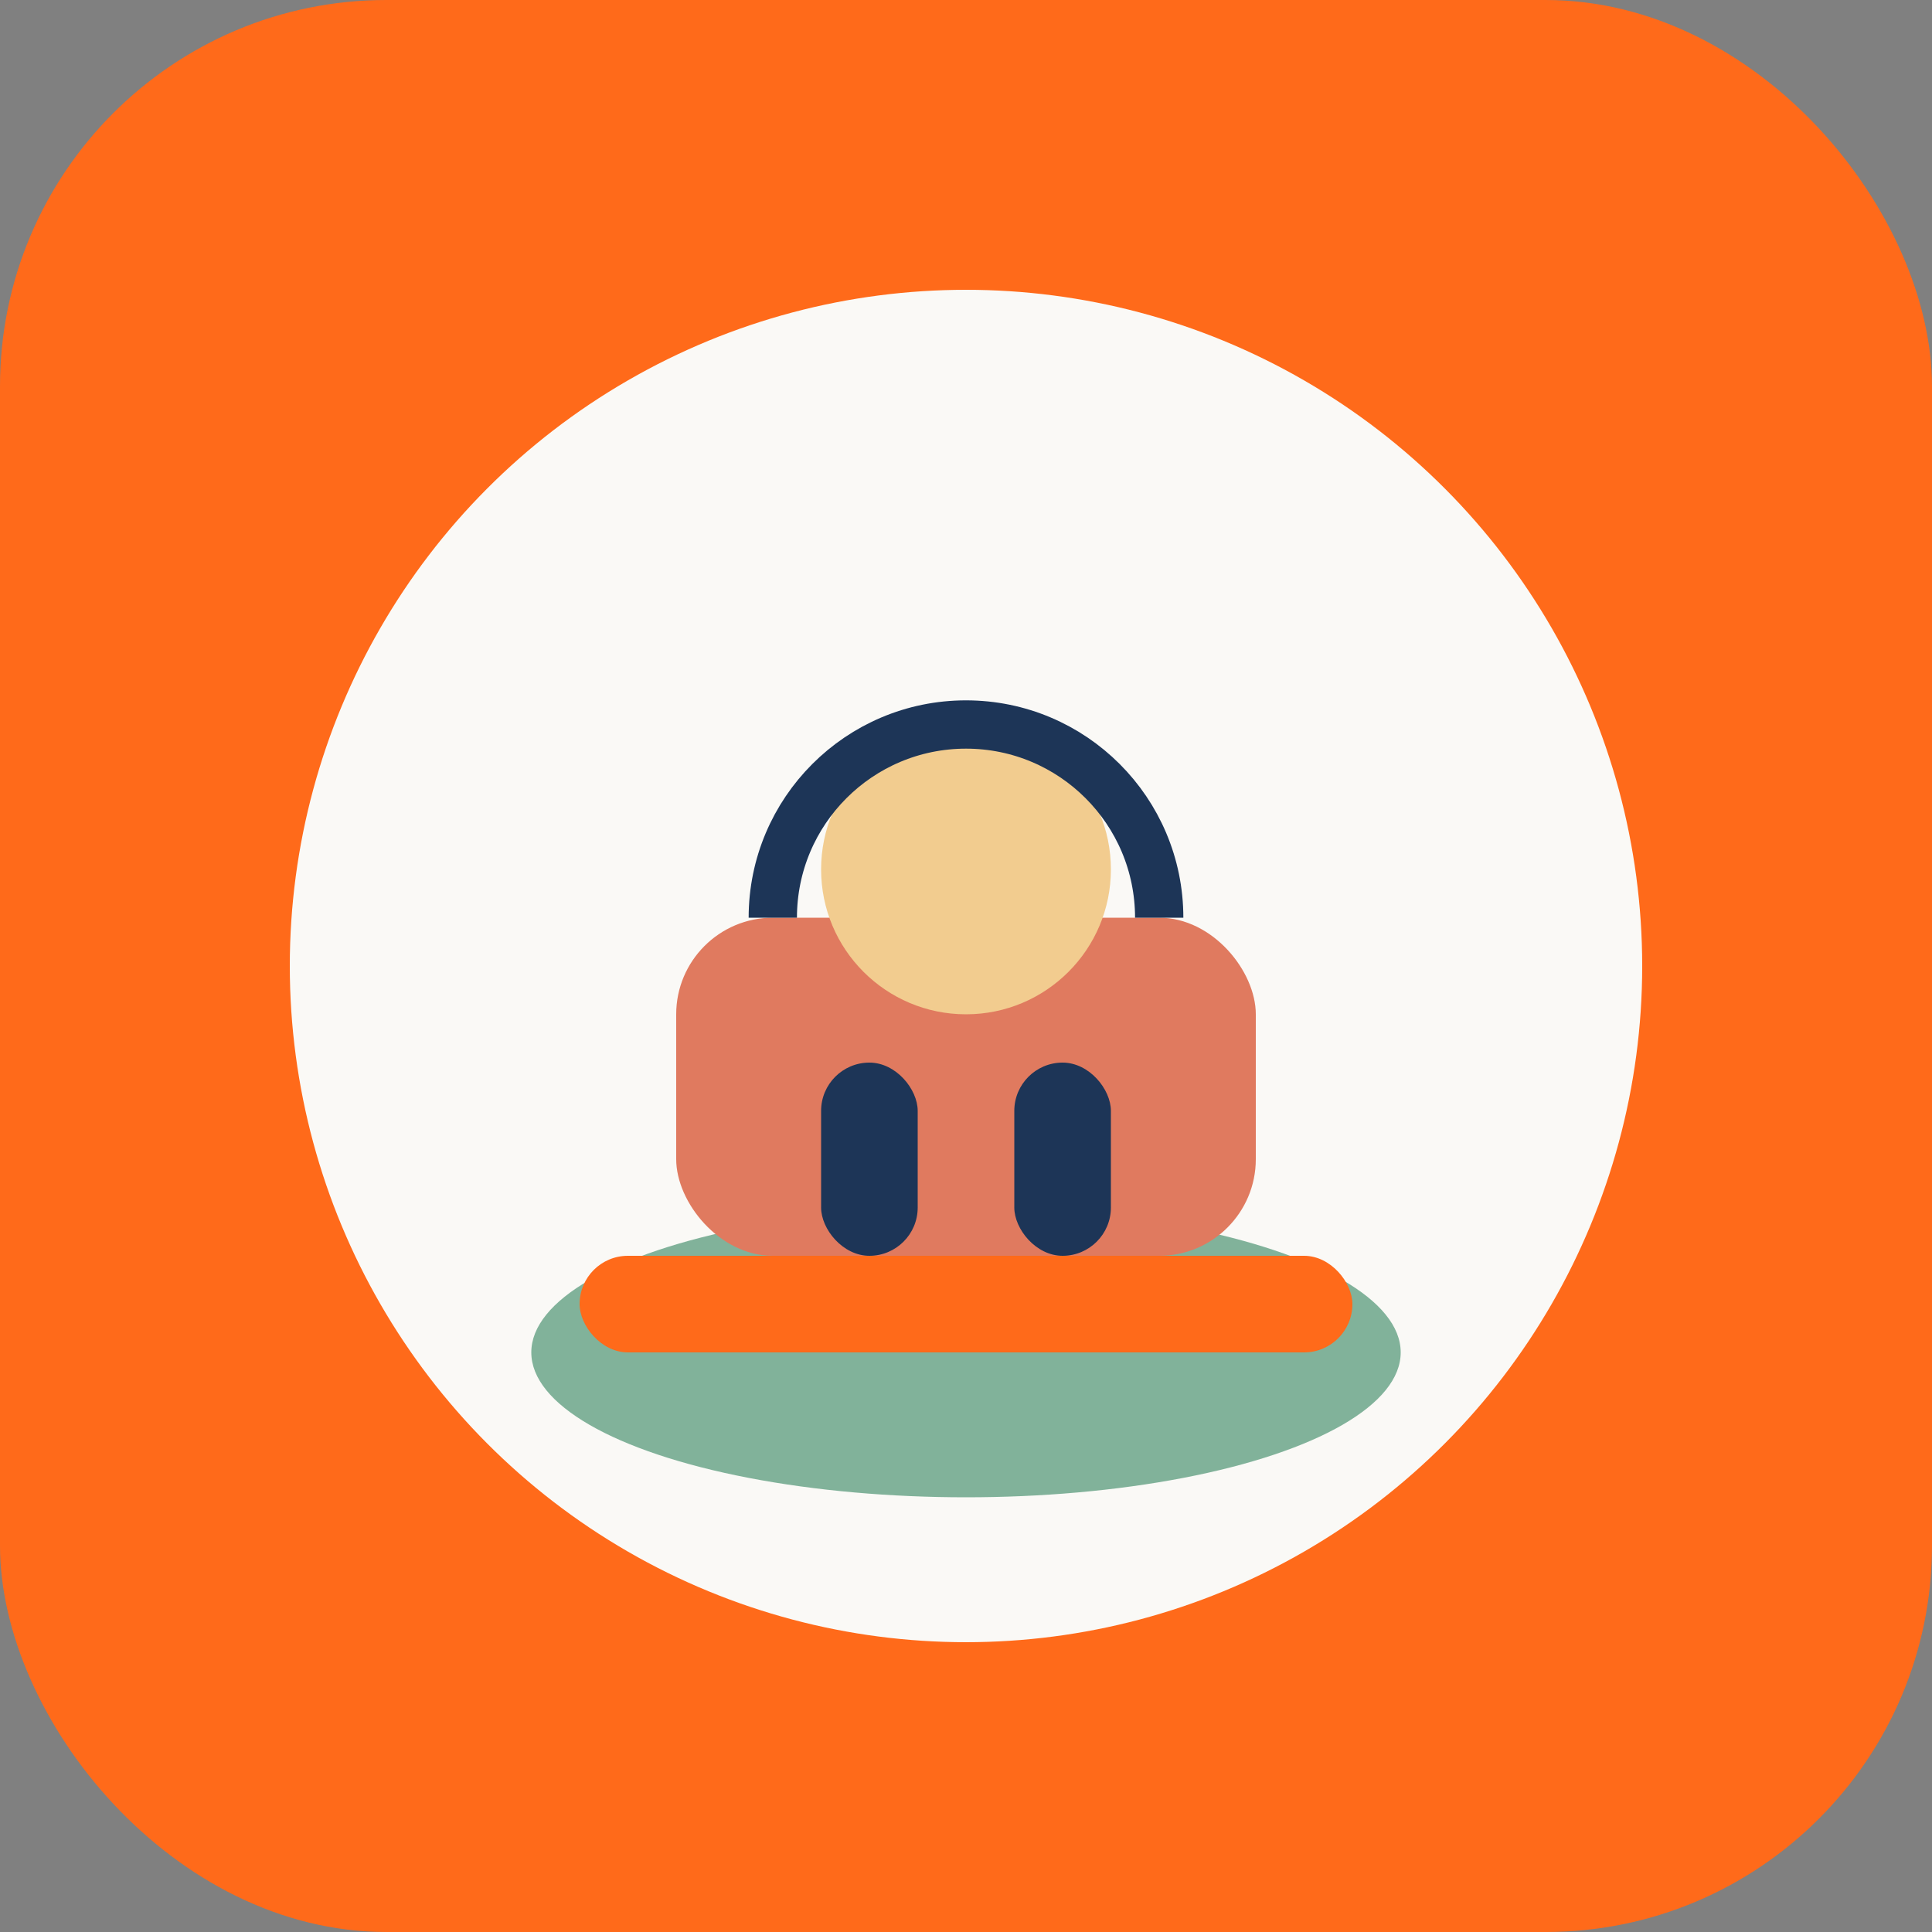 <svg width="80" height="80" viewBox="0 0 80 80" fill="none" xmlns="http://www.w3.org/2000/svg">
  <rect x="0" y="0" width="80" height="80" fill="#808080" stroke="none"/>
  <rect width="80" height="80" rx="16" fill="#FF6A1A"/>
  <circle cx="40" cy="40" r="28" fill="#FAF9F6"/>
  <ellipse cx="40" cy="56" rx="18" ry="6" fill="#81B29A"/>
  <rect x="28" y="38" width="24" height="14" rx="4" fill="#E07A5F"/>
  <rect x="34" y="44" width="4" height="8" rx="2" fill="#1D3557"/>
  <rect x="42" y="44" width="4" height="8" rx="2" fill="#1D3557"/>
  <circle cx="40" cy="36" r="6" fill="#F2CC8F"/>
  <path d="M32 38c0-4.418 3.582-8 8-8s8 3.582 8 8" stroke="#1D3557" stroke-width="2"/>
  <rect x="24" y="52" width="32" height="4" rx="2" fill="#FF6A1A"/>
</svg>
